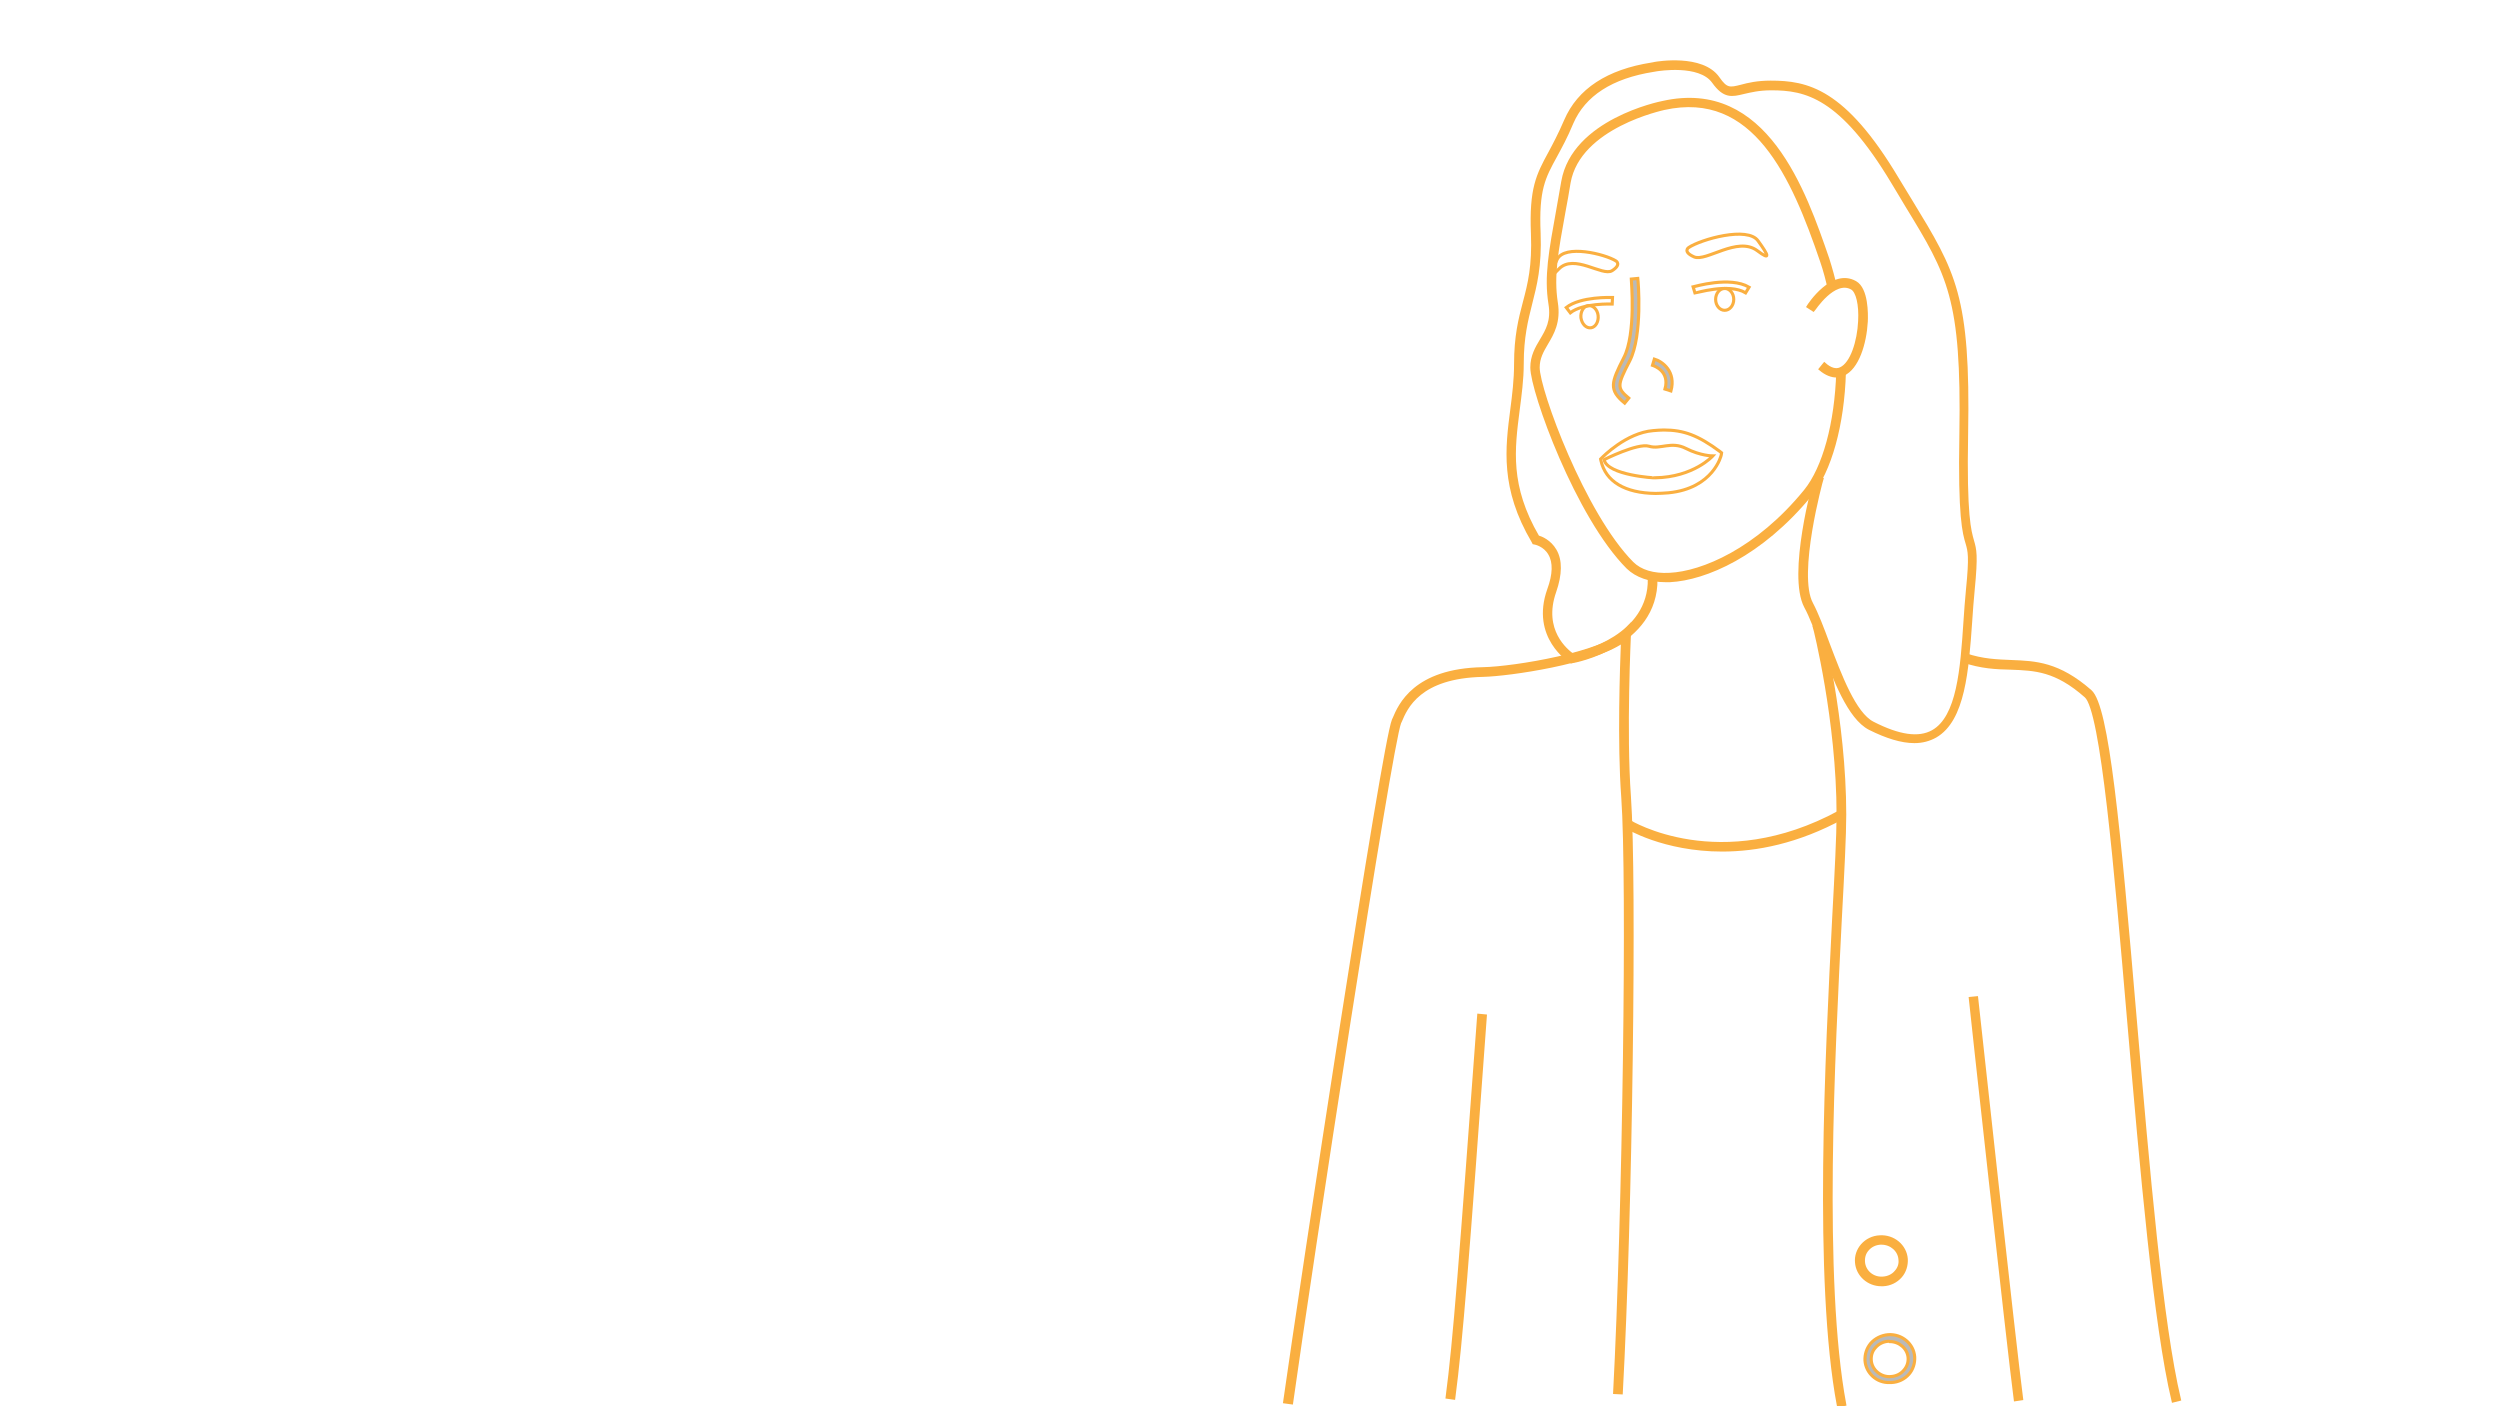 <?xml version="1.0" encoding="UTF-8" standalone="no"?>
<!-- Generator: Adobe Illustrator 19.2.0, SVG Export Plug-In . SVG Version: 6.00 Build 0)  -->

<svg
   xmlns:dc="http://purl.org/dc/elements/1.1/"
   xmlns:cc="http://creativecommons.org/ns#"
   xmlns:rdf="http://www.w3.org/1999/02/22-rdf-syntax-ns#"
   xmlns:svg="http://www.w3.org/2000/svg"
   xmlns="http://www.w3.org/2000/svg"
   xmlns:sodipodi="http://sodipodi.sourceforge.net/DTD/sodipodi-0.dtd"
   xmlns:inkscape="http://www.inkscape.org/namespaces/inkscape"
   version="1.1"
   id="Layer_1"
   x="0px"
   y="0px"
   width="800px"
   height="450px"
   viewBox="0 0 800 450"
   style="enable-background:new 0 0 800 450;"
   xml:space="preserve"
   inkscape:version="0.48.3.1 r9886"
   sodipodi:docname="overlay__Medium 3.svg"><defs
   id="defs4646" /><sodipodi:namedview
   pagecolor="#ffffff"
   bordercolor="#666666"
   borderopacity="1"
   objecttolerance="10"
   gridtolerance="10"
   guidetolerance="10"
   inkscape:pageopacity="0"
   inkscape:pageshadow="2"
   inkscape:window-width="640"
   inkscape:window-height="480"
   id="namedview4644"
   showgrid="false"
   inkscape:zoom="0.405"
   inkscape:cx="400"
   inkscape:cy="225"
   inkscape:window-x="262"
   inkscape:window-y="24"
   inkscape:window-maximized="0"
   inkscape:current-layer="Layer_1" />
<style
   type="text/css"
   id="style4600">
	.st0{fill:#FAAF40;stroke:#FAAF40;stroke-miterlimit:10;}
	.st1{fill:none;stroke:#FAAF40;stroke-miterlimit:10;}
	.st2{fill:#B9B9B9;stroke:#FAAF40;stroke-miterlimit:10;}
</style>
<path
   class="st0"
   d="M551.1,272c10.9,0,24.1-2.5,38.6-10.4l-1-1.8c-38.3,20.8-67.1,3.2-67.4,3l-1.1,1.7  C520.5,264.7,532.4,272,551.1,272z"
   id="path4602" />
<path
   class="st0"
   d="M465.2,447.4c2.4-18.3,4.4-43.9,10.1-122.3l-2.1-0.2c-5.8,78.3-7.7,104-10.1,122.2L465.2,447.4z"
   id="path4604" />
<path
   class="st0"
   d="M413.3,448.9c6-42.9,31.6-210.4,34.6-217.7l0.2-0.4c1.8-4.3,6-14.3,26.5-14.7c8.4-0.2,35-4.1,44.6-10.8  c-0.3,7.6-1.2,32.3,0.1,49.8c1.9,26.6,0.4,133.5-2.6,190.5l2.1,0.1c3.1-57.1,4.5-164.1,2.6-190.8c-1.5-20.7,0-51.6,0-51.9l0.1-2.7  l-1.9,2c-6.5,6.7-34.8,11.5-45.1,11.7c-21.8,0.4-26.6,11.7-28.4,16l-0.2,0.4c-3.3,7.9-29.5,180.8-34.8,218.2L413.3,448.9z"
   id="path4606" />
<path
   class="st0"
   d="M644.9,447.9l2-0.3c-2.2-16.7-14.3-127.2-14.4-128.3l-2,0.2C630.6,320.7,642.7,431.2,644.9,447.9z"
   id="path4608" />
<path
   class="st0"
   d="M695.4,448.3l2-0.5c-5.8-24.3-10-73.6-14.1-121.2c-5.3-62.4-8.9-100.6-14.4-105.4c-10.2-8.9-17.5-9.2-25.3-9.5  c-4.5-0.2-9.1-0.3-14.7-2.2l-0.7,2c5.8,2,10.6,2.2,15.3,2.3c7.7,0.3,14.4,0.5,24,9c5.2,4.6,9.5,55.1,13.7,104  C685.3,374.5,689.6,423.9,695.4,448.3z"
   id="path4610" />
<path
   class="st0"
   d="M588.3,449.8l2-0.4c-7.4-39.6-3.6-112.2-1.4-155.6c0.8-14.8,1.4-26.5,1.4-33.1c0-30.4-7.6-60.3-7.7-60.6l-2,0.5  c0.1,0.3,7.6,29.9,7.6,60.1c0,6.6-0.6,18.3-1.4,33C584.6,337.2,580.8,410,588.3,449.8z"
   id="path4612" />
<path
   class="st0"
   d="M612.6,237.3c2.5,0,4.7-0.6,6.7-1.7c9.1-5.2,10.2-21.2,11.3-36.7c0.2-3.4,0.5-6.9,0.8-10.1  c1.1-11.3,0.6-12.9-0.2-15.7c-0.9-3.2-2.4-7.9-1.9-34.4c0.8-43.9-3.9-51.5-17.6-74c-1.4-2.3-2.9-4.8-4.5-7.4  c-17.1-28.7-29-31-40.6-31c-4.3,0-7.2,0.7-9.4,1.3c-3.6,0.9-4.8,1.2-7.4-2.6c-5.1-7.3-19.6-4.8-20.2-4.7c-0.3,0.1-0.6,0.1-1,0.2  c-14.1,2.2-23.4,8.3-27.6,18.1c-1.9,4.4-3.6,7.6-5.1,10.4c-3.8,7-6.1,11.3-5.5,25.8c0.4,10.3-1,16-2.6,22  c-1.4,5.3-2.8,10.8-2.8,19.7c0,5-0.6,9.9-1.2,14.5c-1.6,12.4-3.3,25.2,6.8,42.3l0.2,0.4l0.5,0.1c0,0,3,0.6,4.6,3.4  c1.6,2.7,1.5,6.6-0.3,11.5c-5.4,15.2,6.8,22.8,6.9,22.9l0.3,0.2l0.4-0.1c0.3,0,27-5,26.7-26.5h-2.1c0.3,18.4-21.4,23.7-24.6,24.4  c-1.8-1.3-10.1-7.8-5.7-20.3c1.9-5.5,2-10,0.1-13.2c-1.7-2.9-4.4-4-5.5-4.3c-9.5-16.3-7.9-28.1-6.3-40.6c0.6-4.7,1.3-9.7,1.3-14.8  c0-8.6,1.4-14,2.7-19.2c1.5-5.9,3.1-12,2.7-22.6c-0.6-13.9,1.5-17.8,5.3-24.7c1.5-2.8,3.3-6,5.2-10.6c3.9-9,12.7-14.7,26.1-16.8  c0.6-0.1,1.1-0.2,1.2-0.2l0,0c0.1,0,13.6-2.3,18,3.9c3.5,4.9,5.9,4.3,9.6,3.4c2.2-0.5,4.9-1.2,8.9-1.2c11,0,22.3,2.3,38.9,30  c1.6,2.7,3.1,5.1,4.5,7.5c13.5,22.1,18,29.6,17.3,72.9c-0.5,26.8,1,31.8,2,35.1c0.7,2.5,1.2,4,0.1,14.9c-0.3,3.3-0.6,6.8-0.8,10.2  c-1,15-2.1,30.5-10.3,35.1c-4.5,2.5-10.8,1.6-19.2-2.7c-5.9-3-10.5-15.4-14.3-25.4c-1.8-4.9-3.6-9.6-5.3-12.8  c-5.1-9.4,3.2-39.6,3.3-39.9l-2-0.6c-0.4,1.3-8.6,31.2-3.2,41.4c1.7,3.1,3.4,7.7,5.2,12.5c4.1,10.8,8.7,23.1,15.3,26.5  C603.7,235.8,608.5,237.3,612.6,237.3z"
   id="path4614" />
<path
   class="st0"
   d="M533,185.8c0.5,0,1,0,1.4,0c11.3-0.6,29-8.1,44.9-27.4c6.3-7.7,10.4-22.4,10.9-39.3l-2.1-0.1  c-0.5,16.5-4.4,30.7-10.4,38.1c-15.4,18.9-33,26.2-43.4,26.7c-5.2,0.3-9.4-1-12-3.6c-15.5-15.6-30.1-55.3-30.1-62.6  c0-3.1,1.3-5.3,2.7-7.7c1.9-3.2,4.1-6.9,3.1-13.1c-1.3-8.4,0.1-16.2,2.5-29.3c0.5-2.8,1.1-5.8,1.6-9.1c3.2-18,30.1-23.6,30.4-23.7  c28.9-6.4,41.2,21.8,50.4,48.8c1,2.8,2.1,7.2,2.4,8.5l2-0.5c-0.4-1.7-1.5-5.8-2.4-8.6c-7.4-21.5-19.8-57.5-52.8-50.1  c-1.1,0.2-28.6,5.9-32,25.3c-0.6,3.3-1.1,6.3-1.6,9.1c-2.4,13.3-3.9,21.3-2.5,30c0.9,5.5-0.9,8.5-2.8,11.7c-1.5,2.5-3,5.1-3,8.7  c0,7.7,14.5,47.8,30.7,64C523.7,184.3,527.9,185.8,533,185.8z"
   id="path4616" />
<path
   class="st1"
   d="M542.4,93.8c0.1,0,10.9-3.3,16.2-0.1l1.1-1.8c-6.1-3.6-17.4-0.2-17.9-0.1L542.4,93.8z"
   id="path4618" />
<path
   class="st1"
   d="M502.5,100.1c4-3.2,13.3-2.8,13.4-2.8l0.1-2.1c-0.4,0-10.2-0.4-14.8,3.2L502.5,100.1z"
   id="path4620" />
<path
   class="st1"
   d="M511.4,101c0.2,1.9-0.8,3.7-2.3,3.9c-1.5,0.2-2.9-1.2-3.2-3.2c-0.2-1.9,0.8-3.7,2.3-3.9  C509.7,97.6,511.2,99,511.4,101z"
   id="path4622" />
<ellipse
   class="st1"
   cx="551.9"
   cy="95.8"
   rx="2.9"
   ry="3.5"
   id="ellipse4624" />
<path
   class="st2"
   d="M519.9,129l1.3-1.6c-3.8-3.2-3.8-4,0.3-11.9c4.2-8.2,2.7-25.6,2.6-26.4l-2.1,0.2c0,0.2,1.6,17.6-2.4,25.2  C515.6,122.4,514.7,124.7,519.9,129z"
   id="path4626" />
<path
   class="st2"
   d="M534.7,125.1c1.7-6.2-2.7-9.4-5.3-10.2l-0.6,2c0.6,0.2,5.6,1.9,4,7.6L534.7,125.1z"
   id="path4628" />
<path
   class="st1"
   d="M513.3,147.1c0,0,10.7-5.4,14.4-4.3c3.6,1.1,7.1-1.7,11.8,0.7s8.6,2.4,8.6,2.4s-6.1,6.8-18.5,7  C529.6,153,514.4,152.1,513.3,147.1z"
   id="path4630" />
<path
   class="st1"
   d="M512.3,147.4l-0.1-0.5l0.4-0.4c0.3-0.3,7.8-8,16.4-8.7c1.2-0.1,2.4-0.2,3.4-0.2c6.4,0,11,1.7,18,6.9l0.5,0.4  l-0.1,0.7c0,0.1-2.5,10.7-16.9,12.1c-1.4,0.1-2.8,0.2-4.1,0.2l0,0C520,157.8,513.8,154.1,512.3,147.4z"
   id="path4632" />
<path
   class="st1"
   d="M540.4,79.2c0,0-2.1,1.3,1.7,3s13.9-6.7,20.2-2c4.4,3.3,3.7,1.6,0.3-3.1C559.3,72.3,544.3,76.6,540.4,79.2z"
   id="path4634" />
<path
   class="st1"
   d="M517.1,83.5c0,0,1.9,1.1-1.2,3.1c-3.1,2-12.2-5.6-17.1-0.5c-3.4,3.6-2.9,1.9-0.5-3.1  C500.7,78.1,513.6,81.3,517.1,83.5z"
   id="path4636" />
<path
   class="st0"
   d="M587.6,120.3c0.9,0,1.6-0.2,2.2-0.5c4.6-2,7-9.9,7.4-16.9c0.1-2.4,0.2-10.4-3.5-12.5  c-7.4-4.2-14.8,7.2-15.1,7.7l1.7,1.1c0.1-0.1,6.6-10.2,12.3-7c1.8,1,2.8,5.3,2.5,10.6c-0.3,6.4-2.5,13.6-6.1,15.2  c-1.5,0.7-3.3,0.2-5.2-1.5l-1.3,1.6C584.4,119.7,586.2,120.3,587.6,120.3z"
   id="path4638" />
<path
   class="st0"
   d="M594.1,404c-0.2-2,0.5-4,1.8-5.5c1.4-1.6,3.4-2.6,5.6-2.7c4.4-0.3,8.2,2.9,8.5,7.1c0.1,2-0.5,4-1.8,5.5  c-1.4,1.6-3.4,2.6-5.6,2.7c-0.2,0-0.4,0-0.6,0l0,0C597.9,411.1,594.4,408,594.1,404z M601.7,397.8c-1.6,0.1-3.1,0.8-4.1,2  c-1,1.1-1.4,2.5-1.3,4c0.2,3.1,3,5.5,6.3,5.2c1.6-0.1,3.1-0.8,4.1-2c1-1.1,1.5-2.5,1.3-4c-0.2-2.9-2.8-5.2-5.9-5.2  C601.9,397.8,601.8,397.8,601.7,397.8z"
   id="path4640" />
<path
   class="st2"
   d="M596.8,435.4c-0.1-2,0.5-3.9,1.8-5.5c1.4-1.6,3.4-2.6,5.6-2.8c4.4-0.3,8.2,2.9,8.5,7.1c0.1,2-0.5,4-1.8,5.5  c-1.4,1.6-3.4,2.6-5.6,2.7c-0.2,0-0.4,0-0.6,0l0,0C600.6,442.6,597.1,439.4,596.8,435.4z M604.3,429.2c-1.6,0.1-3.1,0.8-4.2,2.1  c-1,1.1-1.4,2.5-1.3,4c0.2,3.1,3.2,5.5,6.3,5.2c1.6-0.1,3.1-0.8,4.1-2c1-1.1,1.5-2.5,1.4-4c-0.2-2.9-2.8-5.2-5.9-5.2  C604.6,429.2,604.5,429.2,604.3,429.2z"
   id="path4642" />
</svg>